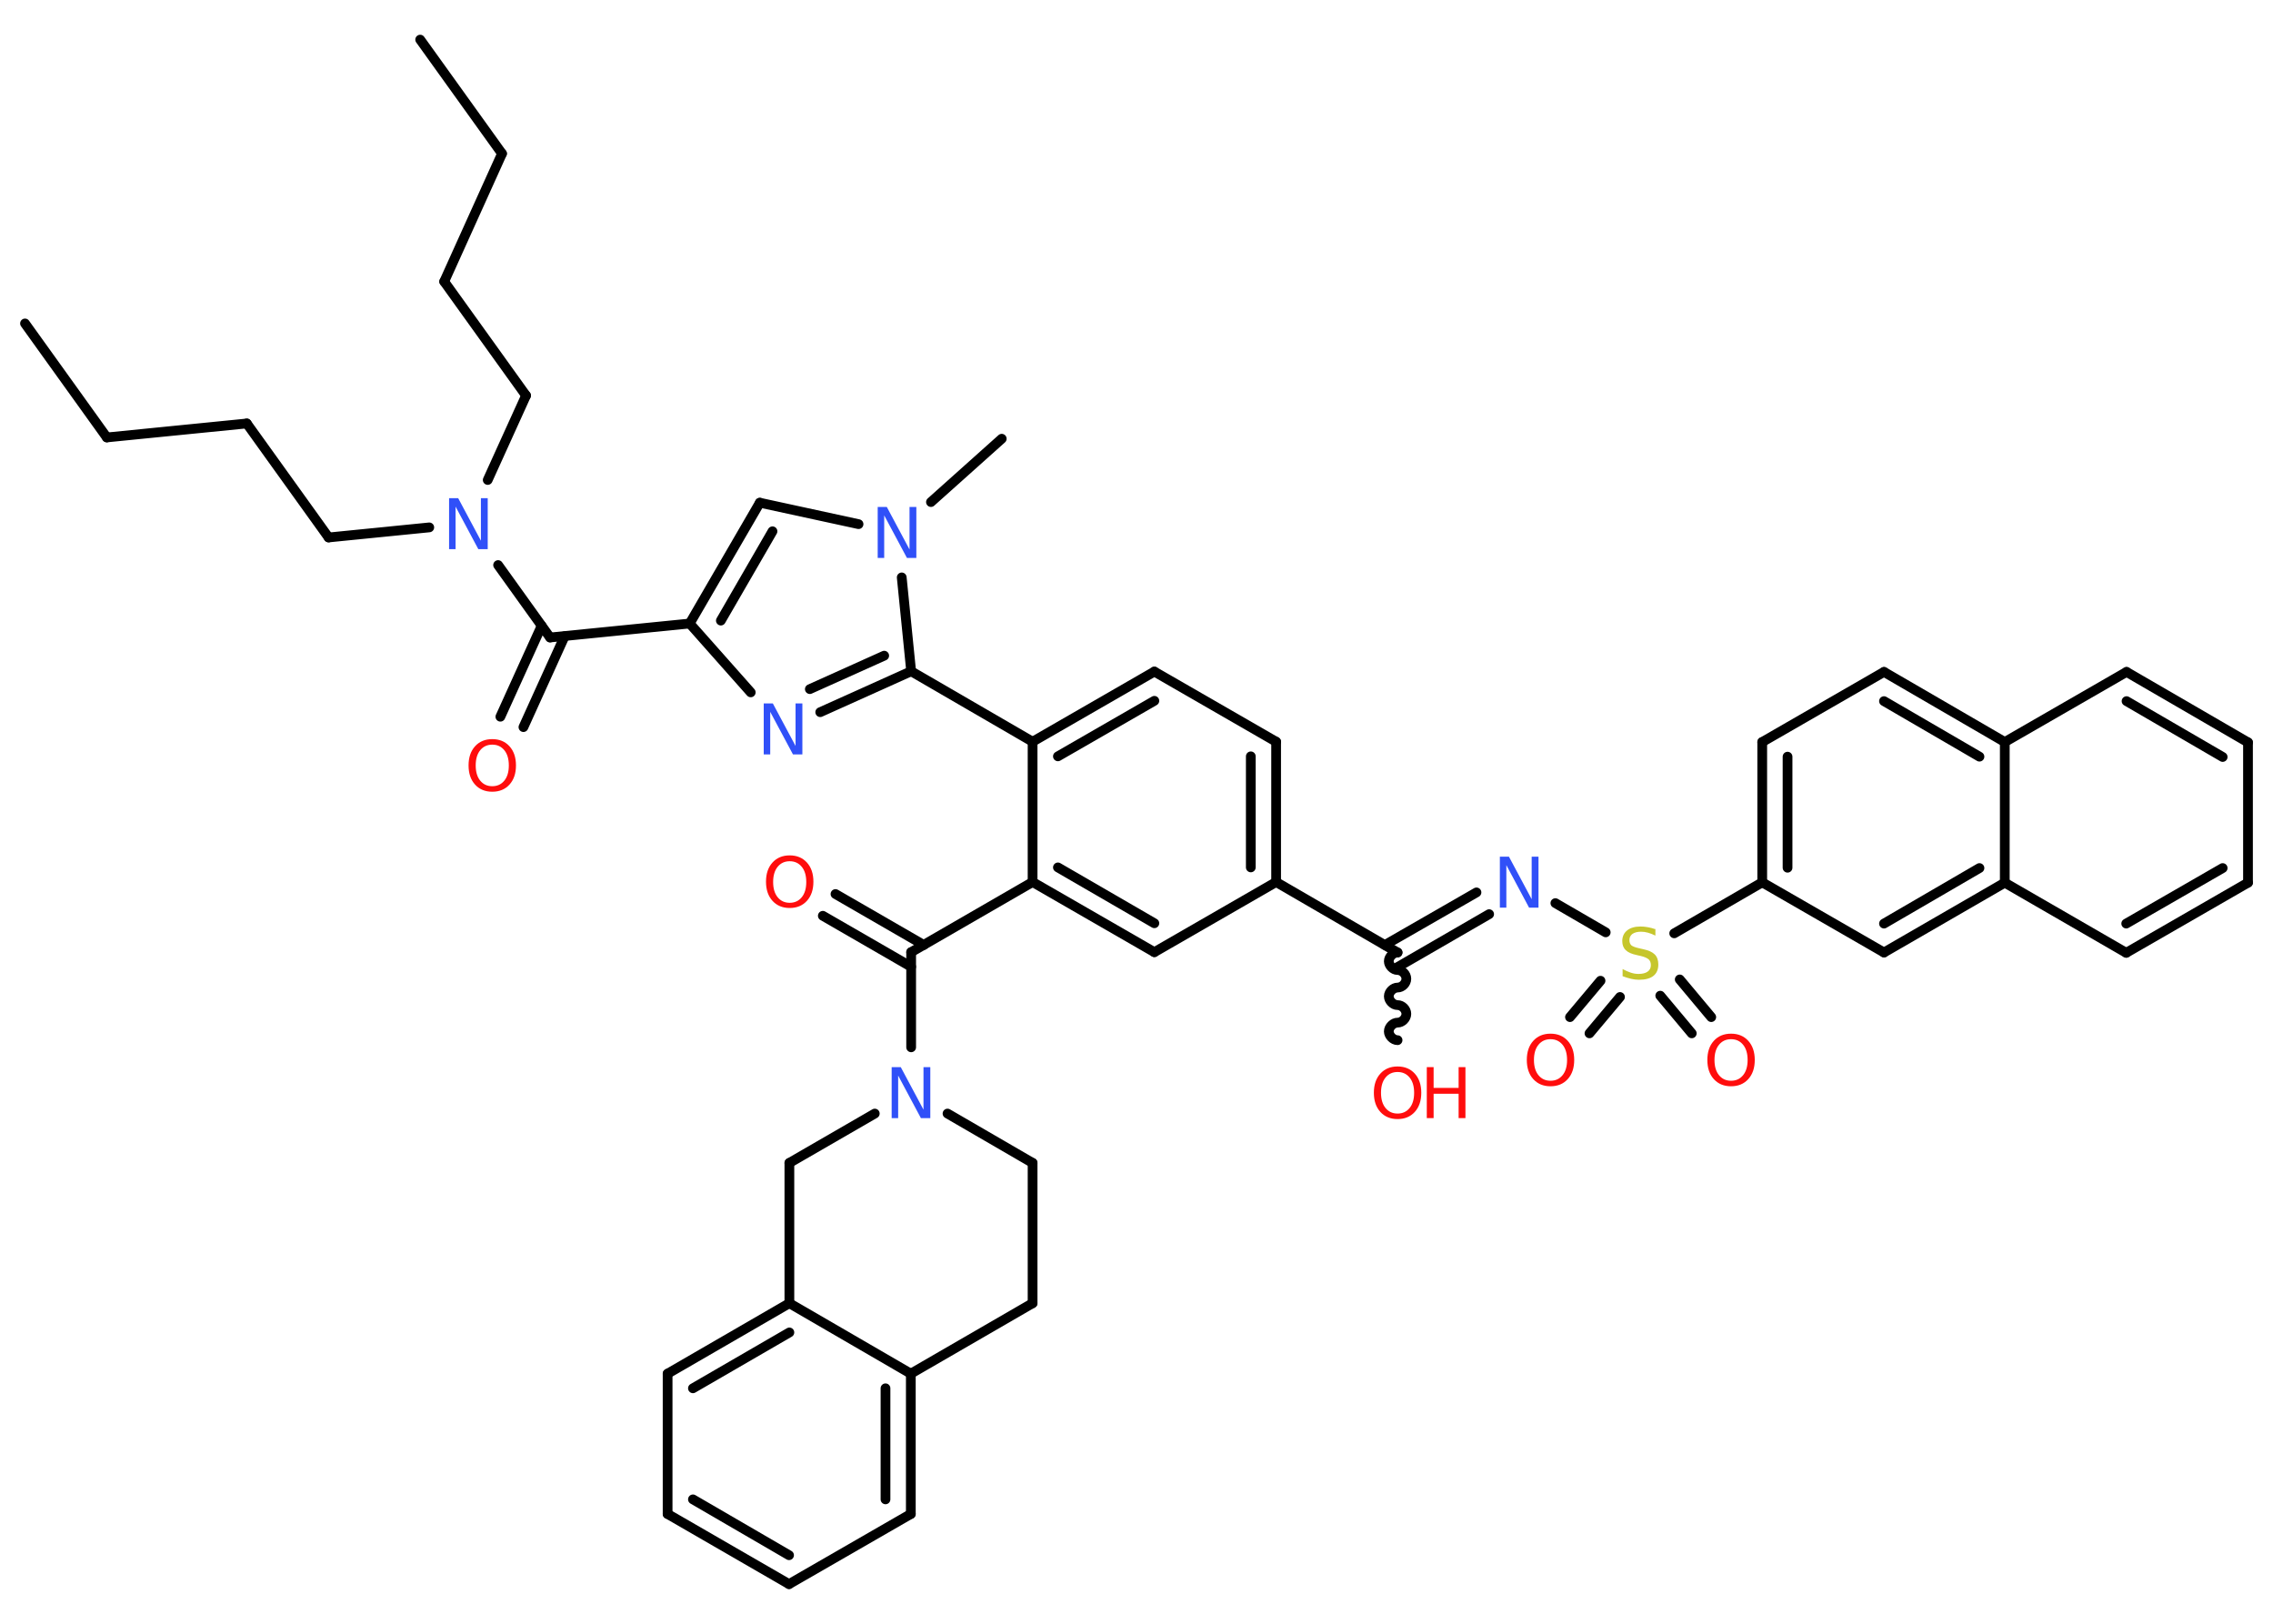 <?xml version='1.0' encoding='UTF-8'?>
<!DOCTYPE svg PUBLIC "-//W3C//DTD SVG 1.1//EN" "http://www.w3.org/Graphics/SVG/1.1/DTD/svg11.dtd">
<svg version='1.2' xmlns='http://www.w3.org/2000/svg' xmlns:xlink='http://www.w3.org/1999/xlink' width='70.0mm' height='50.0mm' viewBox='0 0 70.0 50.0'>
  <desc>Generated by the Chemistry Development Kit (http://github.com/cdk)</desc>
  <g stroke-linecap='round' stroke-linejoin='round' stroke='#000000' stroke-width='.3' fill='#FF0D0D'>
    <rect x='.0' y='.0' width='70.0' height='50.0' fill='#FFFFFF' stroke='none'/>
    <g id='mol1' class='mol'>
      <line id='mol1bnd1' class='bond' x1='.77' y1='9.96' x2='3.29' y2='13.47'/>
      <line id='mol1bnd2' class='bond' x1='3.29' y1='13.47' x2='7.6' y2='13.04'/>
      <line id='mol1bnd3' class='bond' x1='7.6' y1='13.04' x2='10.12' y2='16.55'/>
      <line id='mol1bnd4' class='bond' x1='10.12' y1='16.55' x2='13.22' y2='16.24'/>
      <line id='mol1bnd5' class='bond' x1='15.02' y1='14.78' x2='16.2' y2='12.18'/>
      <line id='mol1bnd6' class='bond' x1='16.2' y1='12.18' x2='13.68' y2='8.67'/>
      <line id='mol1bnd7' class='bond' x1='13.68' y1='8.67' x2='15.46' y2='4.73'/>
      <line id='mol1bnd8' class='bond' x1='15.46' y1='4.73' x2='12.94' y2='1.22'/>
      <line id='mol1bnd9' class='bond' x1='15.34' y1='17.4' x2='16.94' y2='19.63'/>
      <g id='mol1bnd10' class='bond'>
        <line x1='17.39' y1='19.59' x2='16.12' y2='22.39'/>
        <line x1='16.68' y1='19.27' x2='15.41' y2='22.07'/>
      </g>
      <line id='mol1bnd11' class='bond' x1='16.94' y1='19.63' x2='21.24' y2='19.2'/>
      <g id='mol1bnd12' class='bond'>
        <line x1='23.4' y1='15.48' x2='21.24' y2='19.2'/>
        <line x1='23.79' y1='16.36' x2='22.2' y2='19.11'/>
      </g>
      <line id='mol1bnd13' class='bond' x1='23.4' y1='15.48' x2='26.44' y2='16.14'/>
      <line id='mol1bnd14' class='bond' x1='28.67' y1='15.46' x2='30.85' y2='13.51'/>
      <line id='mol1bnd15' class='bond' x1='27.77' y1='17.78' x2='28.06' y2='20.67'/>
      <line id='mol1bnd16' class='bond' x1='28.06' y1='20.67' x2='31.8' y2='22.84'/>
      <g id='mol1bnd17' class='bond'>
        <line x1='35.55' y1='20.68' x2='31.8' y2='22.84'/>
        <line x1='35.55' y1='21.58' x2='32.58' y2='23.29'/>
      </g>
      <line id='mol1bnd18' class='bond' x1='35.55' y1='20.68' x2='39.3' y2='22.84'/>
      <g id='mol1bnd19' class='bond'>
        <line x1='39.3' y1='27.16' x2='39.3' y2='22.84'/>
        <line x1='38.52' y1='26.71' x2='38.52' y2='23.29'/>
      </g>
      <line id='mol1bnd20' class='bond' x1='39.3' y1='27.16' x2='43.04' y2='29.33'/>
      <path id='mol1bnd21' class='bond' d='M43.04 32.03c-.14 -.0 -.27 -.14 -.27 -.27c.0 -.14 .14 -.27 .27 -.27c.14 .0 .27 -.13 .27 -.27c.0 -.14 -.13 -.27 -.27 -.27c-.14 -.0 -.27 -.14 -.27 -.27c.0 -.14 .14 -.27 .27 -.27c.14 .0 .27 -.13 .27 -.27c.0 -.14 -.13 -.27 -.27 -.27c-.14 -.0 -.27 -.14 -.27 -.27c.0 -.14 .14 -.27 .27 -.27' fill='none' stroke='#000000' stroke-width='.3'/>
      <g id='mol1bnd22' class='bond'>
        <line x1='42.65' y1='29.1' x2='45.47' y2='27.48'/>
        <line x1='43.04' y1='29.78' x2='45.86' y2='28.15'/>
      </g>
      <line id='mol1bnd23' class='bond' x1='47.9' y1='27.81' x2='49.45' y2='28.71'/>
      <g id='mol1bnd24' class='bond'>
        <line x1='49.89' y1='30.7' x2='48.95' y2='31.82'/>
        <line x1='49.29' y1='30.2' x2='48.35' y2='31.32'/>
      </g>
      <g id='mol1bnd25' class='bond'>
        <line x1='51.73' y1='30.16' x2='52.7' y2='31.32'/>
        <line x1='51.13' y1='30.66' x2='52.1' y2='31.82'/>
      </g>
      <line id='mol1bnd26' class='bond' x1='51.56' y1='28.74' x2='54.27' y2='27.17'/>
      <g id='mol1bnd27' class='bond'>
        <line x1='54.27' y1='22.85' x2='54.27' y2='27.17'/>
        <line x1='55.05' y1='23.3' x2='55.05' y2='26.72'/>
      </g>
      <line id='mol1bnd28' class='bond' x1='54.27' y1='22.85' x2='58.02' y2='20.69'/>
      <g id='mol1bnd29' class='bond'>
        <line x1='61.74' y1='22.85' x2='58.02' y2='20.69'/>
        <line x1='60.96' y1='23.3' x2='58.02' y2='21.59'/>
      </g>
      <line id='mol1bnd30' class='bond' x1='61.74' y1='22.85' x2='65.49' y2='20.69'/>
      <g id='mol1bnd31' class='bond'>
        <line x1='69.23' y1='22.86' x2='65.49' y2='20.69'/>
        <line x1='68.45' y1='23.31' x2='65.49' y2='21.59'/>
      </g>
      <line id='mol1bnd32' class='bond' x1='69.23' y1='22.86' x2='69.23' y2='27.18'/>
      <g id='mol1bnd33' class='bond'>
        <line x1='65.48' y1='29.34' x2='69.23' y2='27.18'/>
        <line x1='65.48' y1='28.44' x2='68.45' y2='26.73'/>
      </g>
      <line id='mol1bnd34' class='bond' x1='65.48' y1='29.34' x2='61.74' y2='27.18'/>
      <line id='mol1bnd35' class='bond' x1='61.74' y1='22.85' x2='61.74' y2='27.18'/>
      <g id='mol1bnd36' class='bond'>
        <line x1='58.02' y1='29.33' x2='61.74' y2='27.18'/>
        <line x1='58.02' y1='28.44' x2='60.96' y2='26.73'/>
      </g>
      <line id='mol1bnd37' class='bond' x1='54.27' y1='27.17' x2='58.02' y2='29.33'/>
      <line id='mol1bnd38' class='bond' x1='39.3' y1='27.16' x2='35.55' y2='29.32'/>
      <g id='mol1bnd39' class='bond'>
        <line x1='31.8' y1='27.16' x2='35.55' y2='29.32'/>
        <line x1='32.58' y1='26.71' x2='35.55' y2='28.43'/>
      </g>
      <line id='mol1bnd40' class='bond' x1='31.8' y1='22.84' x2='31.8' y2='27.16'/>
      <line id='mol1bnd41' class='bond' x1='31.8' y1='27.16' x2='28.06' y2='29.32'/>
      <g id='mol1bnd42' class='bond'>
        <line x1='28.06' y1='29.77' x2='25.34' y2='28.2'/>
        <line x1='28.45' y1='29.1' x2='25.73' y2='27.53'/>
      </g>
      <line id='mol1bnd43' class='bond' x1='28.06' y1='29.32' x2='28.06' y2='32.25'/>
      <line id='mol1bnd44' class='bond' x1='29.18' y1='34.29' x2='31.8' y2='35.81'/>
      <line id='mol1bnd45' class='bond' x1='31.8' y1='35.81' x2='31.8' y2='40.13'/>
      <line id='mol1bnd46' class='bond' x1='31.8' y1='40.13' x2='28.05' y2='42.3'/>
      <g id='mol1bnd47' class='bond'>
        <line x1='28.05' y1='46.62' x2='28.05' y2='42.3'/>
        <line x1='27.27' y1='46.17' x2='27.27' y2='42.75'/>
      </g>
      <line id='mol1bnd48' class='bond' x1='28.05' y1='46.62' x2='24.3' y2='48.78'/>
      <g id='mol1bnd49' class='bond'>
        <line x1='20.56' y1='46.62' x2='24.3' y2='48.78'/>
        <line x1='21.34' y1='46.17' x2='24.3' y2='47.89'/>
      </g>
      <line id='mol1bnd50' class='bond' x1='20.56' y1='46.62' x2='20.56' y2='42.3'/>
      <g id='mol1bnd51' class='bond'>
        <line x1='24.31' y1='40.13' x2='20.56' y2='42.3'/>
        <line x1='24.31' y1='41.03' x2='21.34' y2='42.75'/>
      </g>
      <line id='mol1bnd52' class='bond' x1='28.05' y1='42.3' x2='24.31' y2='40.13'/>
      <line id='mol1bnd53' class='bond' x1='24.31' y1='40.13' x2='24.31' y2='35.81'/>
      <line id='mol1bnd54' class='bond' x1='26.94' y1='34.29' x2='24.31' y2='35.81'/>
      <g id='mol1bnd55' class='bond'>
        <line x1='25.26' y1='21.93' x2='28.06' y2='20.67'/>
        <line x1='24.94' y1='21.22' x2='27.23' y2='20.19'/>
      </g>
      <line id='mol1bnd56' class='bond' x1='21.24' y1='19.2' x2='23.12' y2='21.32'/>
      <path id='mol1atm5' class='atom' d='M13.83 15.34h.28l.7 1.31v-1.31h.21v1.57h-.29l-.7 -1.31v1.31h-.2v-1.57z' stroke='none' fill='#3050F8'/>
      <path id='mol1atm11' class='atom' d='M15.16 22.93q-.23 .0 -.37 .17q-.14 .17 -.14 .47q.0 .3 .14 .47q.14 .17 .37 .17q.23 .0 .37 -.17q.14 -.17 .14 -.47q.0 -.3 -.14 -.47q-.14 -.17 -.37 -.17zM15.16 22.76q.33 .0 .53 .22q.2 .22 .2 .59q.0 .37 -.2 .59q-.2 .22 -.53 .22q-.33 .0 -.53 -.22q-.2 -.22 -.2 -.59q.0 -.37 .2 -.59q.2 -.22 .53 -.22z' stroke='none'/>
      <path id='mol1atm14' class='atom' d='M27.03 15.61h.28l.7 1.31v-1.31h.21v1.57h-.29l-.7 -1.31v1.31h-.2v-1.57z' stroke='none' fill='#3050F8'/>
      <g id='mol1atm22' class='atom'>
        <path d='M43.04 33.01q-.23 .0 -.37 .17q-.14 .17 -.14 .47q.0 .3 .14 .47q.14 .17 .37 .17q.23 .0 .37 -.17q.14 -.17 .14 -.47q.0 -.3 -.14 -.47q-.14 -.17 -.37 -.17zM43.04 32.84q.33 .0 .53 .22q.2 .22 .2 .59q.0 .37 -.2 .59q-.2 .22 -.53 .22q-.33 .0 -.53 -.22q-.2 -.22 -.2 -.59q.0 -.37 .2 -.59q.2 -.22 .53 -.22z' stroke='none'/>
        <path d='M43.94 32.86h.21v.64h.77v-.64h.21v1.57h-.21v-.75h-.77v.75h-.21v-1.57z' stroke='none'/>
      </g>
      <path id='mol1atm23' class='atom' d='M46.19 26.38h.28l.7 1.31v-1.31h.21v1.57h-.29l-.7 -1.31v1.31h-.2v-1.57z' stroke='none' fill='#3050F8'/>
      <path id='mol1atm24' class='atom' d='M50.98 28.6v.21q-.12 -.06 -.23 -.09q-.11 -.03 -.21 -.03q-.17 .0 -.27 .07q-.09 .07 -.09 .19q.0 .1 .06 .16q.06 .05 .24 .09l.13 .03q.24 .05 .35 .16q.11 .11 .11 .31q.0 .23 -.15 .35q-.15 .12 -.45 .12q-.11 .0 -.24 -.03q-.13 -.03 -.26 -.08v-.22q.13 .07 .25 .11q.12 .04 .24 .04q.18 .0 .28 -.07q.1 -.07 .1 -.2q.0 -.12 -.07 -.18q-.07 -.06 -.23 -.1l-.13 -.03q-.24 -.05 -.34 -.15q-.11 -.1 -.11 -.28q.0 -.21 .15 -.33q.15 -.12 .41 -.12q.11 .0 .22 .02q.12 .02 .23 .06z' stroke='none' fill='#C6C62C'/>
      <path id='mol1atm25' class='atom' d='M47.75 32.0q-.23 .0 -.37 .17q-.14 .17 -.14 .47q.0 .3 .14 .47q.14 .17 .37 .17q.23 .0 .37 -.17q.14 -.17 .14 -.47q.0 -.3 -.14 -.47q-.14 -.17 -.37 -.17zM47.75 31.83q.33 .0 .53 .22q.2 .22 .2 .59q.0 .37 -.2 .59q-.2 .22 -.53 .22q-.33 .0 -.53 -.22q-.2 -.22 -.2 -.59q.0 -.37 .2 -.59q.2 -.22 .53 -.22z' stroke='none'/>
      <path id='mol1atm26' class='atom' d='M53.31 32.0q-.23 .0 -.37 .17q-.14 .17 -.14 .47q.0 .3 .14 .47q.14 .17 .37 .17q.23 .0 .37 -.17q.14 -.17 .14 -.47q.0 -.3 -.14 -.47q-.14 -.17 -.37 -.17zM53.31 31.83q.33 .0 .53 .22q.2 .22 .2 .59q.0 .37 -.2 .59q-.2 .22 -.53 .22q-.33 .0 -.53 -.22q-.2 -.22 -.2 -.59q.0 -.37 .2 -.59q.2 -.22 .53 -.22z' stroke='none'/>
      <path id='mol1atm40' class='atom' d='M24.32 26.52q-.23 .0 -.37 .17q-.14 .17 -.14 .47q.0 .3 .14 .47q.14 .17 .37 .17q.23 .0 .37 -.17q.14 -.17 .14 -.47q.0 -.3 -.14 -.47q-.14 -.17 -.37 -.17zM24.32 26.34q.33 .0 .53 .22q.2 .22 .2 .59q.0 .37 -.2 .59q-.2 .22 -.53 .22q-.33 .0 -.53 -.22q-.2 -.22 -.2 -.59q.0 -.37 .2 -.59q.2 -.22 .53 -.22z' stroke='none'/>
      <path id='mol1atm41' class='atom' d='M27.46 32.86h.28l.7 1.31v-1.31h.21v1.57h-.29l-.7 -1.31v1.31h-.2v-1.57z' stroke='none' fill='#3050F8'/>
      <path id='mol1atm51' class='atom' d='M23.52 21.66h.28l.7 1.31v-1.31h.21v1.57h-.29l-.7 -1.31v1.31h-.2v-1.57z' stroke='none' fill='#3050F8'/>
    </g>
  </g>
</svg>
